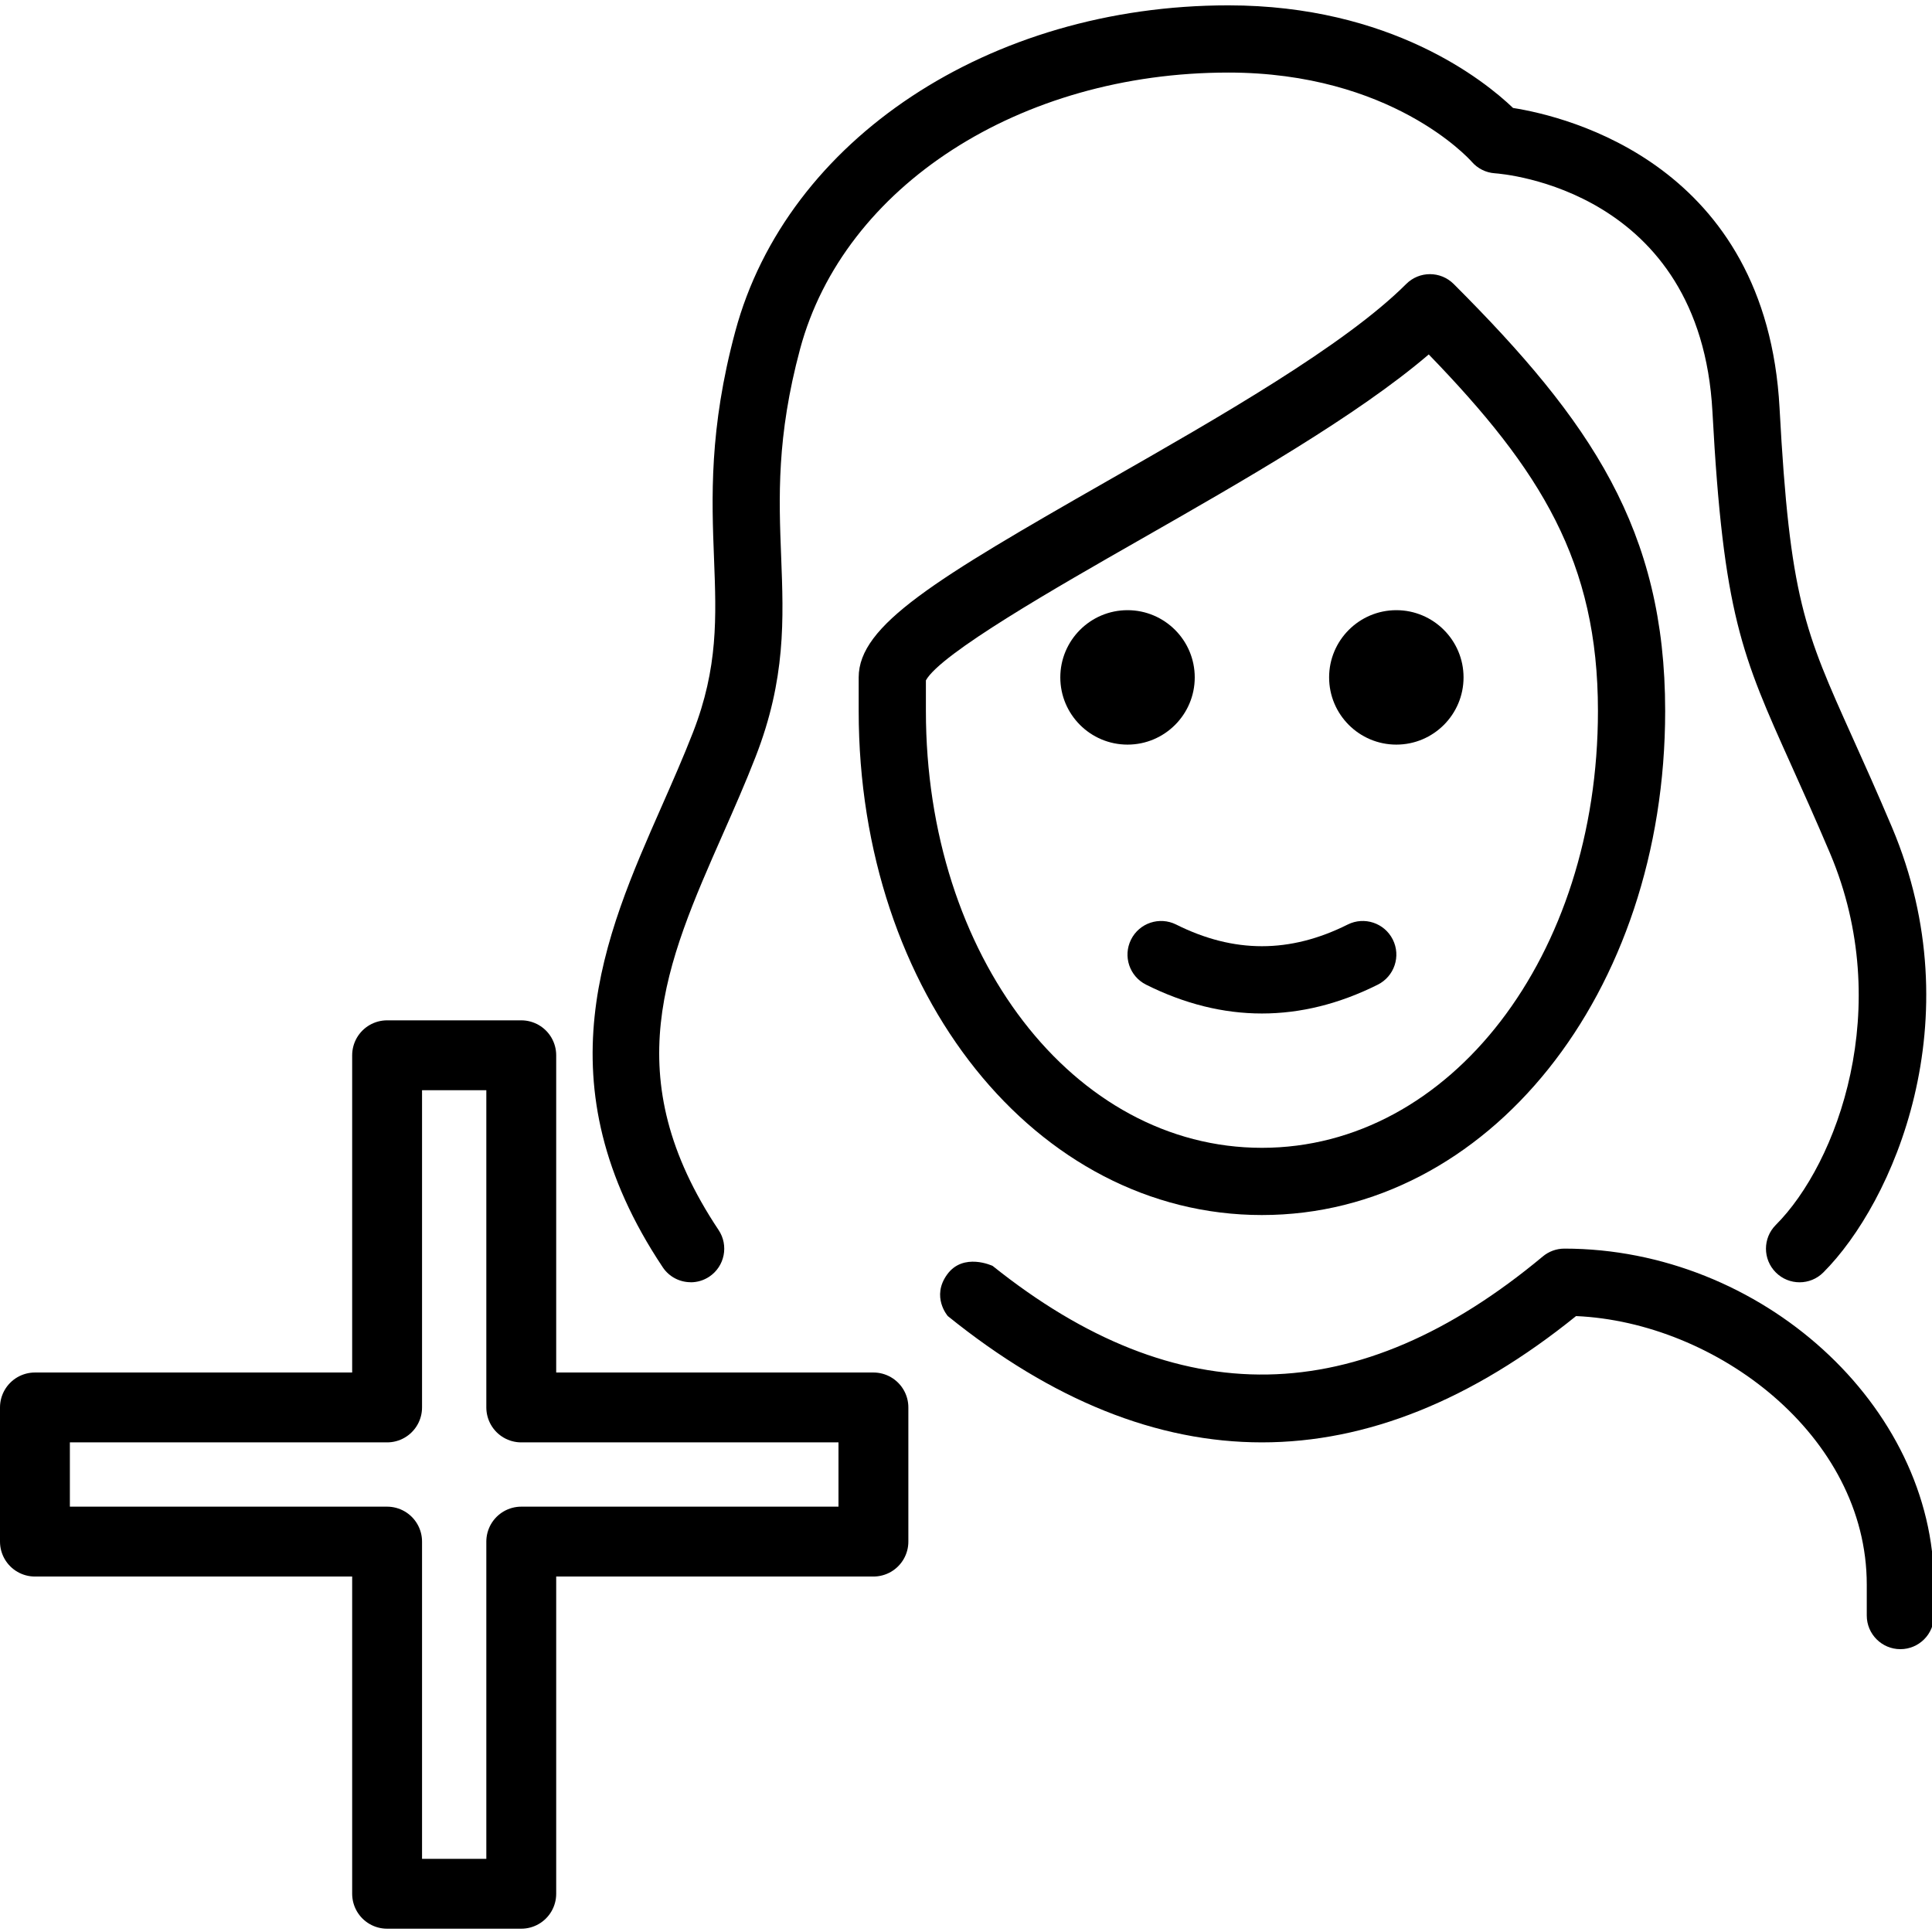<svg xmlns="http://www.w3.org/2000/svg" width="24" height="24" viewBox="0 0 24 24"> <g transform="translate(0.0 0.066) scale(0.434)">
  
  <g
     id="line"
     transform="translate(-7,-9.947)">
    <path
       d="m 26.771,46.496 c -0.311,0 -0.616,-0.15 -0.801,-0.428 -3.521,-5.281 -1.669,-9.479 -0.036,-13.182 0.31,-0.705 0.622,-1.41 0.901,-2.127 0.723,-1.857 0.667,-3.296 0.603,-4.962 -0.068,-1.743 -0.144,-3.719 0.607,-6.513 1.477,-5.497 7.282,-9.336 14.114,-9.336 4.65,0 7.325,2.15 8.149,2.937 1.555,0.246 7.253,1.623 7.628,8.589 0.293,5.442 0.71,6.368 2.091,9.436 0.325,0.72 0.698,1.551 1.131,2.573 2.325,5.517 0.026,10.738 -1.969,12.733 -0.376,0.376 -0.984,0.376 -1.36,0 -0.376,-0.376 -0.376,-0.984 0,-1.36 1.762,-1.763 3.412,-6.224 1.558,-10.624 -0.426,-1.004 -0.795,-1.823 -1.114,-2.532 -1.416,-3.145 -1.946,-4.322 -2.258,-10.123 -0.342,-6.351 -5.987,-6.806 -6.227,-6.822 -0.256,-0.017 -0.494,-0.136 -0.662,-0.33 -0.089,-0.101 -2.317,-2.553 -6.968,-2.553 -5.964,0 -11.005,3.253 -12.257,7.912 -0.675,2.513 -0.608,4.255 -0.542,5.94 0.07,1.802 0.136,3.505 -0.732,5.734 -0.289,0.744 -0.612,1.476 -0.934,2.206 -1.642,3.721 -3.059,6.936 -0.124,11.339 0.294,0.442 0.175,1.039 -0.267,1.334 -0.164,0.109 -0.349,0.161 -0.533,0.161 z"
       id="path2" />
    <path
       d="m 35.412,46.029 c 5.293,4.235 10.449,4.144 15.749,-0.272 0.173,-0.144 0.391,-0.223 0.616,-0.223 h 5e-4 c 5.636,0.002 10.579,4.497 10.579,9.618 v 0.885 c 0,0.531 -0.431,0.962 -0.962,0.962 -0.531,0 -0.962,-0.431 -0.962,-0.962 v -0.885 c 0,-4.282 -4.324,-7.512 -8.321,-7.687 -5.968,4.82 -12.014,4.82 -17.982,0 0,0 -0.484,-0.551 -0.019,-1.191 0.464,-0.641 1.302,-0.245 1.302,-0.245 z"
       id="path4" />
    <path
       d="m 48.891,29.184 c 0,1.062 -0.862,1.924 -1.924,1.924 -1.061,0 -1.924,-0.861 -1.924,-1.924 0,-1.061 0.862,-1.924 1.924,-1.924 1.061,0 1.924,0.862 1.924,1.924"
       id="path6" />
    <path
       d="m 41.197,29.184 c 0,1.062 -0.862,1.924 -1.924,1.924 -1.061,0 -1.924,-0.861 -1.924,-1.924 0,-1.061 0.862,-1.924 1.924,-1.924 1.061,0 1.924,0.862 1.924,1.924"
       id="path8" />
    <path
       d="m 43.12,44.573 c -6.472,0 -11.542,-6.337 -11.542,-14.427 v -0.962 c 0,-1.494 2.184,-2.804 7.125,-5.626 3.181,-1.817 6.787,-3.875 8.546,-5.634 0.376,-0.376 0.984,-0.376 1.36,0 3.926,3.925 6.053,7.036 6.053,12.222 10e-5,8.09 -5.07,14.427 -11.542,14.427 z M 33.502,29.269 v 0.876 c 0,7.011 4.225,12.504 9.618,12.504 5.393,0 9.618,-5.492 9.618,-12.504 0,-4.264 -1.63,-6.887 -4.843,-10.205 -2.053,1.756 -5.319,3.621 -8.238,5.288 -2.426,1.385 -5.732,3.273 -6.155,4.041 z m -0.02,0.039 z"
       id="path10" />
    <path
       d="m 43.12,38.804 c -1.108,0 -2.216,-0.275 -3.316,-0.825 -0.475,-0.238 -0.668,-0.815 -0.43,-1.291 0.237,-0.475 0.814,-0.668 1.291,-0.43 1.652,0.827 3.258,0.827 4.91,0 0.476,-0.238 1.053,-0.045 1.291,0.43 0.238,0.475 0.045,1.053 -0.43,1.291 -1.1,0.55 -2.208,0.825 -3.316,0.825 z"
       id="path12" />
    <polygon
       fill="none"
       stroke="#000"
       stroke-linecap="round"
       stroke-linejoin="round"
       stroke-miterlimit="10"
       stroke-width="2"
       points="21.92,40 18.08,40 18.08,50.08 8,50.08 8,53.92 18.08,53.92 18.08,64 21.92,64 21.92,53.92 32,53.92 32,50.08 21.92,50.08 "
       id="polygon14" />
  </g>
</g></svg>